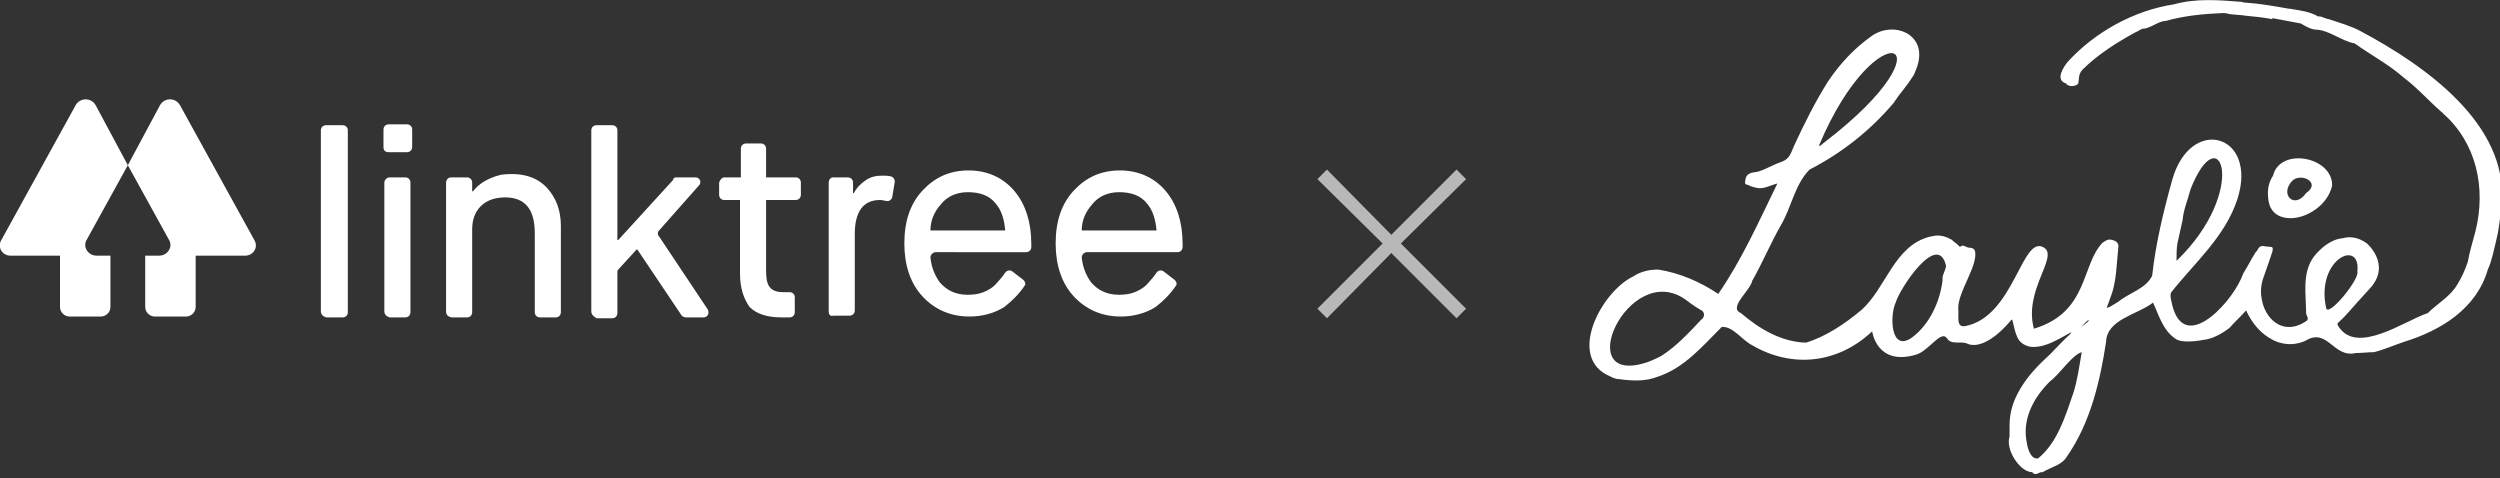 <svg version="1.1" id="Layer_1" xmlns="http://www.w3.org/2000/svg" xmlns:xlink="http://www.w3.org/1999/xlink" x="0px" y="0px"
	 viewBox="0 0 287.5 55" style="enable-background:new 0 0 287.5 55;" xml:space="preserve">
<rect x="0" y="0" width="287.5" height="55" fill="#333333" stroke="none"/>
<style type="text/css">
	.st0{fill:#FFFFFF;}
	.st1{opacity:0.65;fill:#FFFFFF;enable-background:new    ;}
</style>
<g>
	<g>
		<g>
			<g>
				<g>
					<path class="st0" d="M39.4,14.4h-1.9c-0.4,0-0.6,0.3-0.6,0.6v20.8c0,0.4,0.3,0.6,0.6,0.7h1.9c0.4,0,0.6-0.3,0.6-0.6V15
						C40,14.6,39.7,14.4,39.4,14.4z"/>
					<path class="st0" d="M46.8,14.3h-2.1c-0.4,0-0.6,0.3-0.6,0.6v2c0,0.4,0.2,0.6,0.6,0.6h2.1c0.4,0,0.6-0.3,0.6-0.6v-2
						C47.4,14.5,47.1,14.3,46.8,14.3z"/>
					<path class="st0" d="M46.6,20.4h-1.8c-0.3,0-0.6,0.3-0.6,0.6v14.8c0,0.4,0.3,0.6,0.6,0.7h1.8c0.4,0,0.6-0.3,0.6-0.6V21
						C47.2,20.6,46.9,20.4,46.6,20.4z"/>
					<path class="st0" d="M57.6,20.1L57.6,20.1C56,20.5,55,21.2,54.4,22h-0.1v-1c0-0.4-0.3-0.6-0.6-0.6h-1.8c-0.4,0-0.6,0.3-0.6,0.6
						v14.8c0,0.4,0.2,0.6,0.6,0.7h1.8c0.4,0,0.6-0.3,0.6-0.6v-9.5c0-1.1,0.3-2,1-2.7c0.7-0.7,1.7-1,2.8-1c2.3,0,3.4,1.4,3.4,4.1v9.1
						c0,0.4,0.3,0.6,0.6,0.6h1.8c0.4,0,0.6-0.3,0.6-0.6V26c0-1.9-0.6-3.3-1.6-4.4C61.7,20.3,59.9,19.8,57.6,20.1z"/>
					<path class="st0" d="M75.8,27.2c-0.2-0.2-0.2-0.5,0-0.7l4.6-5.2c0.3-0.3,0.1-0.9-0.4-0.9h-2.3c-0.1,0-0.3,0.1-0.3,0.3l-6.3,6.9
						H71V15c0-0.4-0.3-0.6-0.6-0.6h-1.8c-0.4,0-0.6,0.3-0.6,0.6v20.8l0,0c0,0.4,0.3,0.6,0.6,0.8h1.8c0.4,0,0.6-0.3,0.6-0.6v-4.6
						c0-0.2,0-0.3,0.1-0.4l2.1-2.3h0.1l5.1,7.6c0.1,0.1,0.3,0.2,0.5,0.2h2c0.5,0,0.7-0.5,0.5-0.9L75.8,27.2z"/>
					<path class="st0" d="M91.5,20.4h-3.4v-3.3c0-0.4-0.3-0.6-0.6-0.6h-1.7c-0.4,0-0.6,0.3-0.6,0.6v3.3h-1.9c-0.3,0-0.5,0.3-0.6,0.6
						v1.4c0,0.4,0.3,0.6,0.6,0.6h1.8v8.4c0,1.7,0.4,2.9,1.1,3.9c0.8,0.8,2,1.2,3.7,1.2h0.9c0.4,0,0.6-0.3,0.6-0.6v-1.7
						c0-0.4-0.3-0.6-0.6-0.6h-0.7c-0.8,0-1.3-0.2-1.6-0.6c-0.3-0.4-0.4-1-0.4-1.9V23h3.4c0.4,0,0.6-0.3,0.6-0.6V21
						C92.1,20.6,91.8,20.4,91.5,20.4z"/>
					<path class="st0" d="M102.5,20.3c-0.3-0.1-0.7-0.1-1-0.1c-0.7,0-1.3,0.1-1.9,0.5s-1.1,0.9-1.4,1.5h-0.1V21
						c0-0.4-0.3-0.6-0.6-0.6h-1.7c-0.3,0-0.5,0.3-0.5,0.6v14.8c0,0.4,0.2,0.6,0.5,0.5h1.9c0.4,0,0.6-0.3,0.6-0.6v-8.8
						c0-2.6,1-3.9,2.9-3.9c0.3,0,0.5,0.1,0.7,0.1c0.3,0.1,0.6-0.1,0.7-0.4l0.3-1.8C102.9,20.7,102.8,20.4,102.5,20.3z"/>
					<path class="st0" d="M111.4,19.6c-2.2,0-3.9,0.8-5.3,2.3S104,25.4,104,28c0,2.5,0.7,4.6,2.1,6.1s3.2,2.3,5.4,2.3
						c1.5,0,2.9-0.4,4-1.1c0.9-0.7,1.7-1.5,2.3-2.4c0.2-0.2,0.1-0.5-0.1-0.7l-1.3-1c-0.3-0.2-0.7-0.1-0.9,0.3
						c-0.1,0.1-0.2,0.3-0.3,0.4c-0.2,0.2-0.4,0.5-0.8,0.9c-0.3,0.3-0.8,0.6-1.3,0.8c-0.5,0.2-1.1,0.3-1.8,0.3
						c-1.4,0-2.4-0.5-3.2-1.4c-0.6-0.8-1-1.8-1.1-2.9c0-0.3,0.3-0.6,0.6-0.6H118c0.4,0,0.6-0.3,0.6-0.6v-0.3c0-2.6-0.7-4.7-2-6.2
						C115.3,20.4,113.5,19.6,111.4,19.6z M107,26.5c0-1.1,0.4-2.1,1.2-3c0.7-0.9,1.8-1.4,3.1-1.4c1.4,0,2.5,0.4,3.2,1.3
						c0.7,0.8,1,1.9,1.1,3.1C115.6,26.5,107,26.5,107,26.5z"/>
					<path class="st0" d="M134,21.9c-1.3-1.5-3.1-2.3-5.2-2.3c-2.2,0-3.9,0.8-5.3,2.3s-2.1,3.5-2.1,6.1c0,2.5,0.7,4.6,2.1,6.1
						s3.2,2.3,5.4,2.3c1.5,0,2.9-0.4,4-1.1c0.9-0.7,1.7-1.5,2.3-2.4c0.2-0.2,0.1-0.5-0.1-0.7l-1.3-1c-0.3-0.2-0.7-0.1-0.9,0.3
						c-0.1,0.1-0.2,0.3-0.3,0.4c-0.2,0.2-0.4,0.5-0.8,0.9c-0.3,0.3-0.8,0.6-1.3,0.8c-0.5,0.2-1.1,0.3-1.8,0.3
						c-1.4,0-2.4-0.5-3.2-1.4c-0.6-0.8-1-1.8-1.1-2.9c0-0.3,0.3-0.6,0.6-0.6h10.4c0.4,0,0.6-0.3,0.6-0.6v-0.3
						C136,25.5,135.3,23.4,134,21.9z M124.4,26.5c0-1.1,0.4-2.1,1.2-3c0.7-0.9,1.8-1.4,3.1-1.4c1.4,0,2.5,0.4,3.2,1.3
						c0.7,0.8,1,1.9,1.1,3.1H124.4z"/>
					<path class="st0" d="M20.7,12.1c-0.5-0.9-1.8-0.9-2.3,0L14.7,19l4.8,8.7c0.1,0.2,0.1,0.4,0.1,0.6c-0.1,0.6-0.6,1.1-1.3,1.1
						h-1.6v5.9c0,0.6,0.5,1.1,1.1,1.1h3.6c0.6,0,1.1-0.5,1.1-1.1v-5.9h5.7c0.9,0,1.5-0.9,1.1-1.7L20.7,12.1z"/>
					<path class="st0" d="M8.7,12.1L0.1,27.7c-0.4,0.8,0.2,1.7,1.1,1.7h5.7v5.9c0,0.6,0.5,1.1,1.1,1.1h3.6c0.6,0,1.1-0.5,1.1-1.1
						v-5.9h-1.6c-0.7,0-1.2-0.5-1.3-1.1c0-0.2,0-0.4,0.1-0.6l4.8-8.7L11,12.1C10.5,11.2,9.2,11.2,8.7,12.1z"/>
				</g>
				<polygon class="st1" points="168.6,20.6 167.5,19.5 160,27 152.6,19.5 151.5,20.6 159,28 151.5,35.5 152.6,36.6 160,29.1
					167.5,36.6 168.6,35.5 161.1,28 				"/>
			</g>
		</g>
	</g>
	<g>
		<path class="st0" d="M260.9,23.2c0.4,2.1,2.7,2.2,4.3,1.5c2.7-1.2,3-3.4,3-3.4c0-3.3-6-4.4-6.8-1.1l0,0c0,0,0,0,0,0
			C260.8,21.1,260.7,22.1,260.9,23.2z M263.6,20.8c1-1,3.4,0.2,1.6,1.4C263.9,24.1,262.1,22.4,263.6,20.8z"/>
		<polygon class="st0" points="256.1,38.2 256.1,38.2 256.1,38.2 		"/>
		<path class="st0" d="M271.5,3.6c-1.1-0.6-2.5-1-3.7-1.4c-0.3,0-0.9-0.4-1.2-0.3c-1-0.6-2.2-0.7-3.3-0.9c0,0,0,0-0.1,0l0,0
			c-1.7-0.3-3.4-0.6-5-0.7l0,0c0,0,0,0,0,0c-0.2,0-0.4-0.1-0.5-0.1c0,0,0,0-0.1,0l0,0c-2.5-0.2-5.1-0.4-7.6,0.3
			c-4.6,0.7-9.1,3.2-12.2,6.6c-0.5,0.6-1.5,2.1-0.2,2.5c0.2,0.4,1.1,0.4,1.4,0c0.1-0.5,0-1.1,0.5-1.6c1.7-1.7,3.9-3.1,6.1-4.3l0,0
			c0.3-0.1,0.5-0.3,0.8-0.4l0,0c0.9,0,1.8-0.9,2.7-0.9l0,0c2.1-0.6,4.3-0.8,6.5-0.9l0,0c0.2,0,0.4,0,0.7,0.1l0,0
			c0.6,0.1,1.3,0.1,1.9,0.2c0,0,0,0,0,0c1,0.1,2.1,0.2,3.1,0.4c0-0.1,0-0.1,0.1-0.1l0,0c1.1,0.2,2.1,0.4,3.2,0.6c0,0,0,0,0,0
			c0.5,0.3,1,0.6,1.6,0.7c1.6,0,3,1.3,4.6,1.6c0,0,0,0,0,0c1.8,1.3,3.9,2.4,5.6,3.9c1.6,1.2,2.9,2.7,4.4,4c0,0,0.1,0,0.1,0.1
			c3.9,3.4,5,8.6,3.8,13.5c0,0,0,0,0,0c-0.3,1.2-0.7,2.4-0.9,3.6c-0.3,0.9-0.7,1.8-1.2,2.6l0,0c-0.8,1.4-2.3,2.2-3.4,3.3
			c-2.7,0.9-8.2,4.9-10.3,1.5c-0.2-0.3,0-0.4,0-0.4c1.1-1,1.3-1.4,3.7-4c2.4-2.7-0.4-5.1-0.4-5.1c-0.8-0.6-1.8-0.9-2.8-0.6
			c-1.3,0.1-2.5,1.1-3.3,2.1l0,0c-1.4,1.9-0.9,4.3-0.9,6.5c0,0.3,0.5,0.7-0.1,1c-3.3,2.1-5.8-1.7-4.9-4.8l0,0
			c0.3-0.8,0.5-1.5,0.8-2.3c0,0,0,0,0,0c0.1-0.3,0.2-0.6,0.3-0.9l-0.1,0.1l0.1-0.1c0.1-0.3,0.1-0.6-0.1-0.6c-0.2,0-0.9-0.1-0.9-0.1
			c-0.6-0.1-0.6,0.5-0.9,0.7l0,0c-0.5,0.8-0.9,1.6-1.4,2.4l0,0c-0.1,0.2-0.2,0.5-0.3,0.7c-1.4,3.1-6.8,8.8-8,2.5c0,0-0.2-0.7,0-1
			c2.7-3.4,6.2-6.4,7.6-10.7c2.4-7.5-5.4-9.7-7.5-2.2c-1,3.6-1.9,7.3-2.3,11c-0.7,1.5-2.7,2-3.9,3c0,0-0.8,0.5-1,0.6
			c-0.1,0-0.4,0.2-0.3,0c0.1-0.2,0.4-1.1,0.4-1.1c0.7-1.7,0.7-3.8,0.9-5.7c0.1-0.5-0.2-0.8-0.7-0.9c-0.5-0.2-0.9,0.2-1.1,0.3
			c-2.5,2.6-1.6,8-7.9,9.9c-1.2-4.4,2.8-8.2,1.2-9.3c-2.6-1.7-3.4,7.9-9.1,9l0,0c-1.1,0.2-0.7-1.2-0.8-1.9l0,0c0,0,0,0,0-0.1l0,0
			c-0.1-1.9,2.4-5.1,1.9-6.7c-0.1-0.2-0.3-0.3-0.5-0.3c-0.6,0-0.8-0.5-1.2-0.1c-0.2-0.2-0.4-0.4-0.7-0.6c-0.1-0.1-0.3-0.3-0.4-0.3
			c-1.2-0.7-2.2-0.3-2.2-0.3c0,0,0,0,0,0c0,0-0.1,0-0.1,0c-4.2,1-5.1,6-8,8.5c-1.8,1.5-4,3-6.3,3.7l0,0c0,0,0,0-0.1,0l0,0
			c-2.8-0.1-5.3-1.6-7.4-3.4c-1.5-0.6,1.1-2.6,1.3-3.7c1.2-2.1,2.1-4.3,3.3-6.4c1.2-2,1.6-4.7,3.3-6.4c3.7-1.9,7-4.5,9.7-7.7l0,0
			c0.1-0.2,0.3-0.4,0.4-0.6c0.4-0.5,1.3-1.7,1.3-1.7c0.2-0.3,0.4-0.6,0.6-0.9c0.2-0.5,0.4-0.9,0.5-1.4l0,0c0.8-3.3-2.8-4.8-5.3-3.1
			c-2,1.4-3.7,3.2-5.1,5.3l0,0c-1.5,2.4-2.7,4.8-3.9,7.4c-0.3,0.7-0.5,1.5-1.4,1.8c-0.9,0.3-1.7,0.8-2.6,1.1c-0.6,0.2-1.5,0-1.6,1.1
			c-0.1,0.5,0.2,0.4,0.4,0.5l0.2,0.1l0,0c0.2,0.1,0.4,0.1,0.7,0.2l0,0c0.8,0.2,1.6-0.3,2.4-0.5c-2.1,4.3-4.1,8.8-6.8,12.7
			c-2.1-1.4-4.4-2.4-6.9-2.8c-1,0-2,0.2-2.9,0.8c0,0,0,0,0,0c-3.7,1.8-7.7,9.4-2.6,11.5c0,0,0.5,0.3,1,0.3c1.5,0.2,3,0.3,4.5-0.3
			l0,0c3-1,5.1-3.5,7.3-5.7c1.3-0.1,2.3,1.5,3.5,2.1l0,0c4.6,2.7,9.9,2.1,13.8-1.6c0,0,0.5,4,5,2.7c1.5-0.4,2.9-2.9,3.6-1.9
			c0.5,0.8,1.5,0.3,2.3,0.6c0,0,1.8,1.2,5.1-2.7c0.2-0.3,0.2,0.9,0.7,2c0.3,0.7,1.1,1.1,1.8,1.1c1.6,0,2.9-0.9,4.4-1.7
			c0,0.1-0.1,0.1-0.1,0.2c-0.8,0.7-1.5,1.5-2.3,2.3c0,0,0,0,0,0c-1.3,1.2-2.5,2.4-3.4,3.9l0,0c-0.8,1.3-1.3,2.7-1.3,4.3l0,0
			c0,0,0,0,0,0.1l0,0c0,0.4,0,0.8,0,1.2c-0.5,1.5,1.2,4.1,2.6,4.1c0,0,0,0,0,0c0.4,0.5,0.7,0,1.1,0l0,0c0,0,0,0,0.1,0
			c1-0.6,2.2-0.8,2.8-1.8c0,0,0,0,0,0l0,0c2.7-3.9,3.8-8.6,4.5-13.2c0.1-2.6,3.6-3.1,5.4-4.5c0.7,1.5,1.1,3.1,2.5,4.1
			c0.8,0.7,3.2,0.2,3.2,0.2l0,0v0c1.1-0.1,2.2-0.7,3.1-1.4c0.6-0.7,1.3-1.3,1.9-2c0.7,1.5,1.7,2.7,3.1,3.4c0,0,1.7,1,3.7,0.1
			c2.6-1.6,3.2,2,5.8,1.4c0,0,0,0,0,0c0.7,0,1.4-0.1,2.1-0.1l0,0c1.2-0.3,2.3-0.8,3.5-1.2l0,0c4.2-1.3,8.3-3.8,9.6-8.3c0,0,0,0,0,0
			c0.5-1.1,0.7-2.3,1-3.5l0,0c0.3-1.2,0.4-2.5,0.6-3.8c0-0.1,0-0.1-0.1-0.2c0,0,0-0.2,0.1-0.2C288.4,14.3,279,7.6,271.5,3.6z
			 M250.4,28c0.2-0.9,0.4-1.8,0.6-2.7c0.1-1.2,0.6-2.3,0.9-3.5l0,0c3.4-8.7,6.8,0.1-1.6,8.2C250.3,29.3,250.3,28.6,250.4,28z
			 M209.9,16.3L209.9,16.3c-0.2,0.1-0.7,0.7-0.7,0.4C215.9,0.8,225.1,4.6,209.9,16.3z M195.6,36.8c-1.4,1.5-2.8,3-4.5,4.1l0,0
			c-0.3,0.2-1.5,0.7-1.5,0.7c-9.2,3.2-2.3-11.9,4.3-7.1l0,0c0.9,0.7,1.6,1.1,1.6,1.1l0,0C196.1,35.8,196.1,36.5,195.6,36.8z
			 M223.4,32.2c-0.3,2.5-1.5,5.1-3.5,6.6c-2.5,1.8-2.6-2.5-1.9-4c0.5-1.7,4.9-8.3,5.8-4.2C223.7,31.2,223.3,31.7,223.4,32.2z
			 M238.4,45.3c-0.9,2.6-1.8,5.6-4,7.4c-0.8,0.2-1.2-1-1.3-1.7l0,0c-0.6-2.7,0.7-5.2,2.6-7.1c0,0,0,0,0,0c1.2-0.9,2.6-3.1,3.7-3.4
			C239.1,42.2,238.9,43.8,238.4,45.3L238.4,45.3z M240.2,36.9c-0.3,0.3-0.6,0.5-0.9,0.8c0.3-0.3,0.5-0.7,0.9-0.9
			C240.2,36.8,240.2,36.8,240.2,36.9z M267.5,35.4c-1.2-5.6,4-8,3.6-4.2C271.4,32.1,267.7,36.6,267.5,35.4z"/>
	</g>
</g>
</svg>
